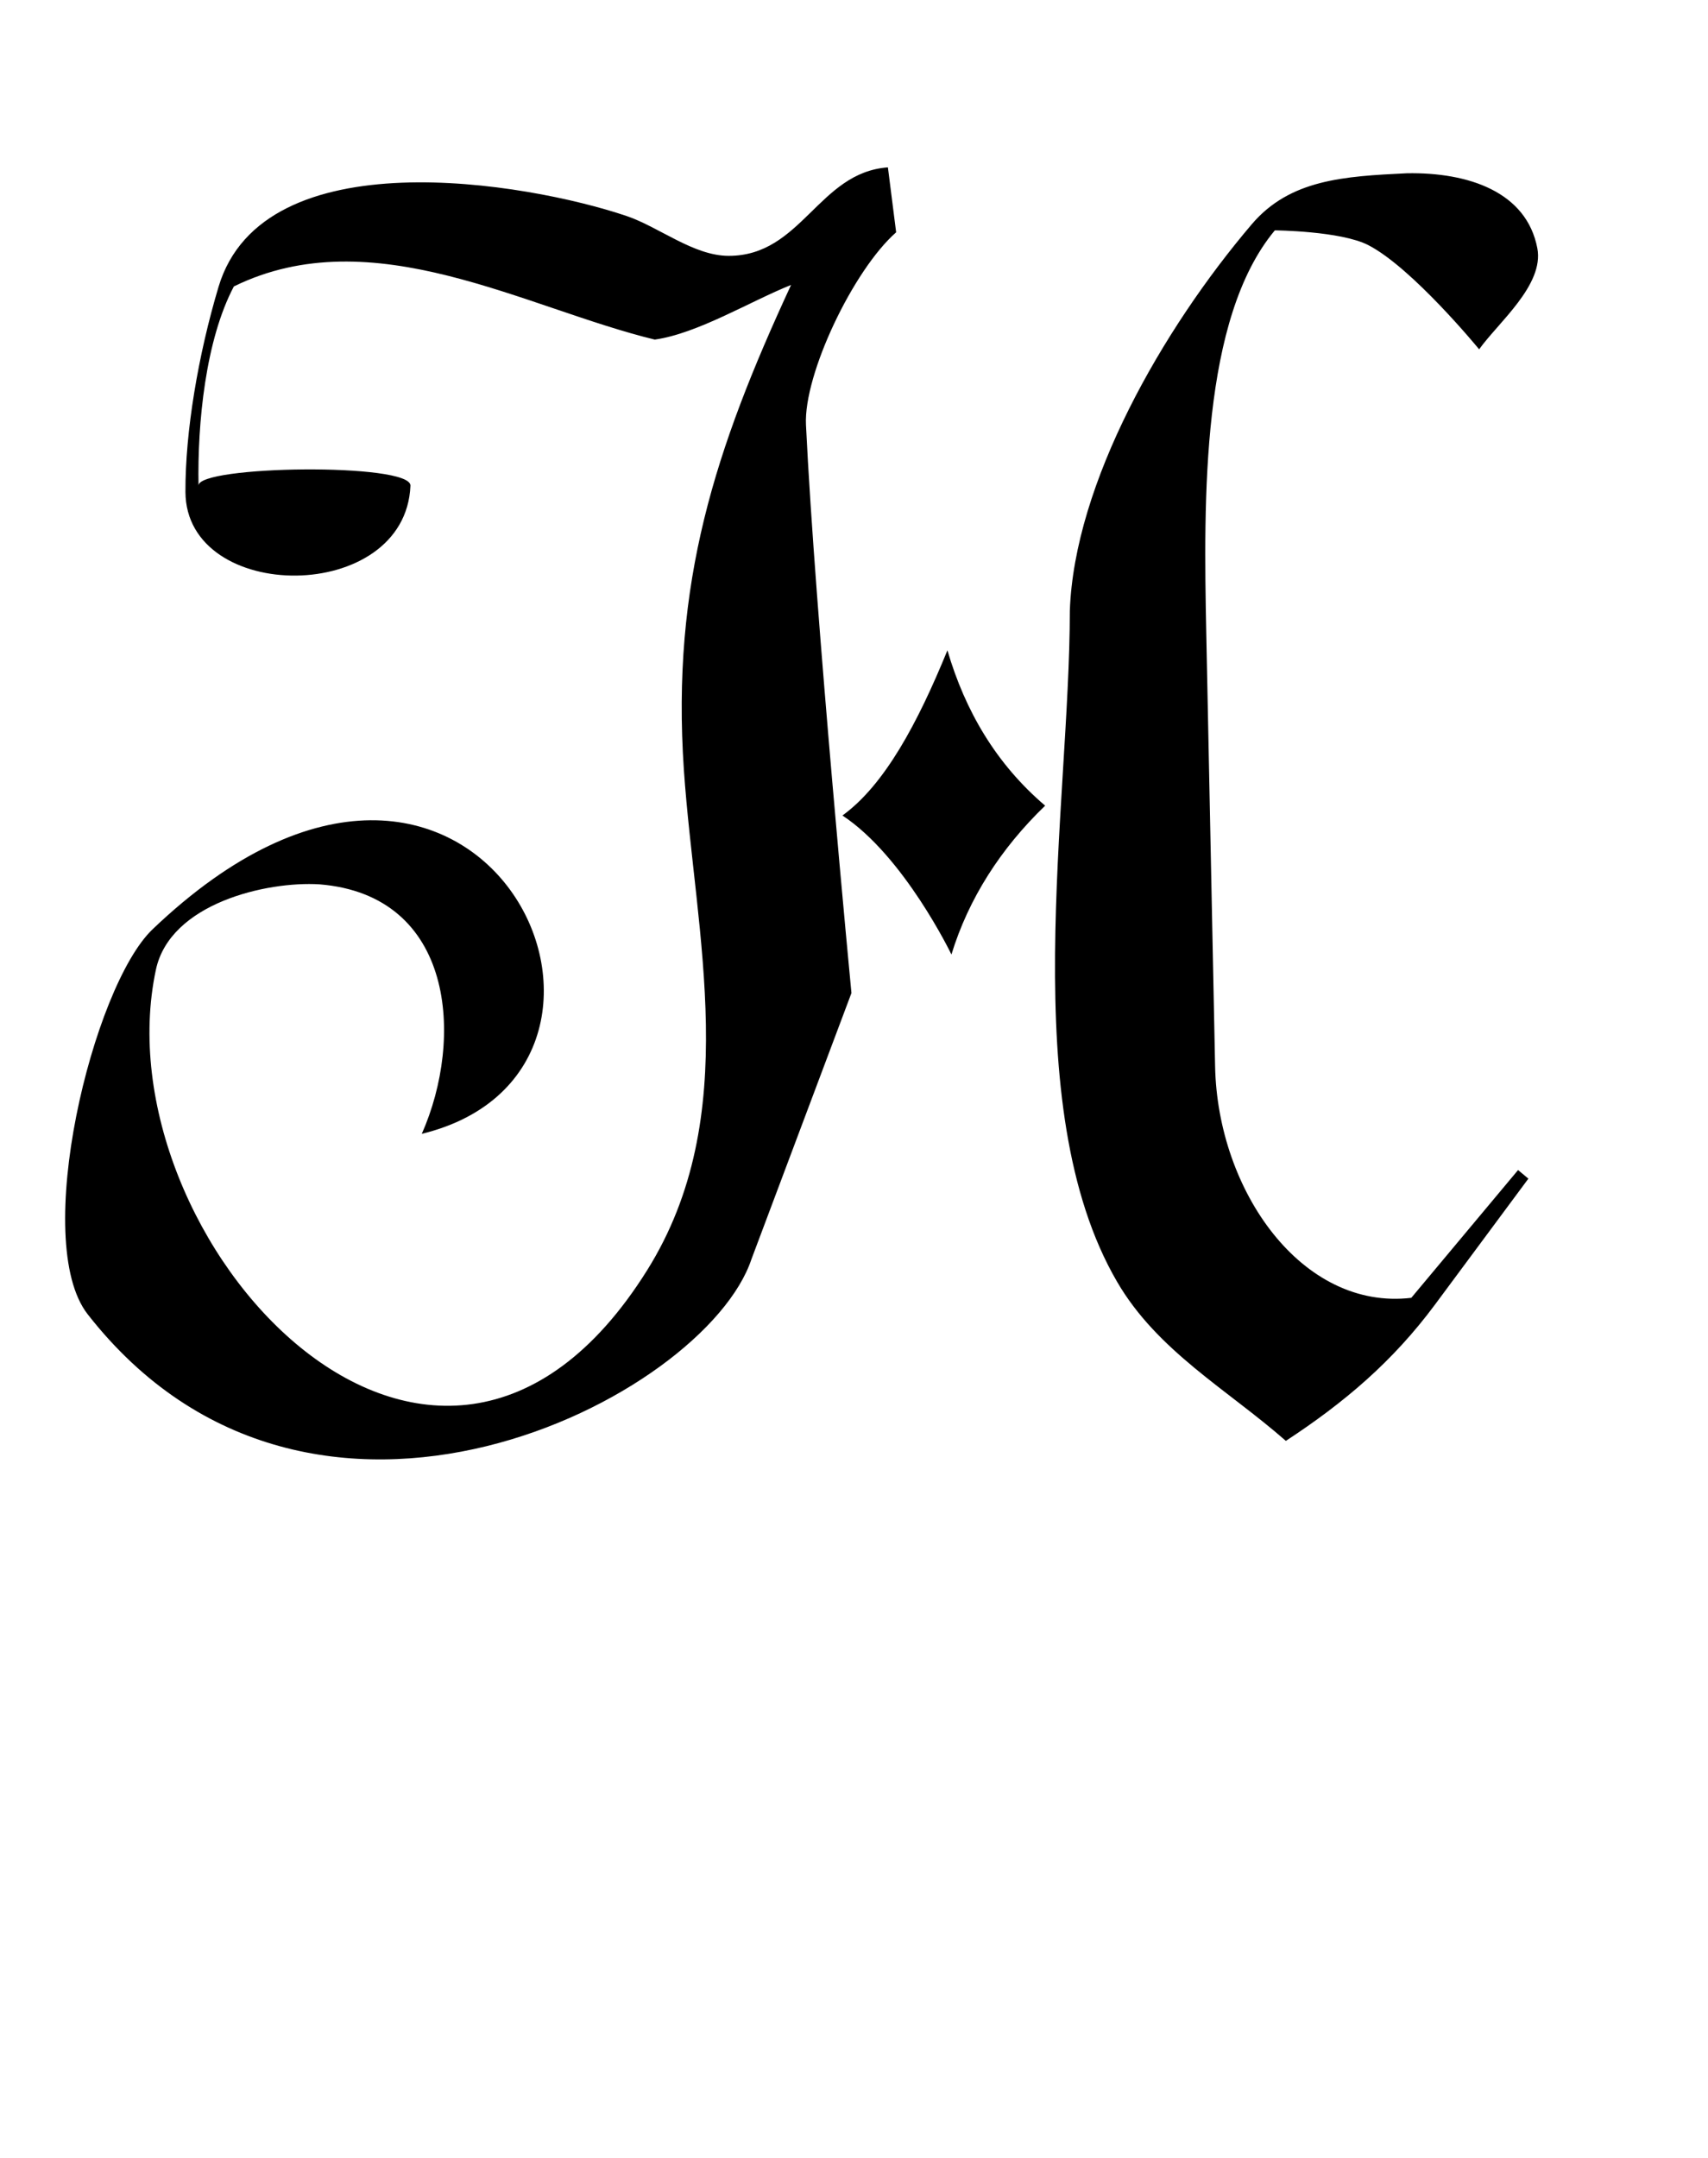 <?xml version="1.0" encoding="UTF-8" standalone="no"?>
<!-- Created with Inkscape (http://www.inkscape.org/) -->

<svg
   width="38"
   height="48"
   viewBox="0 0 10.054 12.7"
   version="1.1"
   id="svg5"
   inkscape:version="1.1.1 (3bf5ae0d25, 2021-09-20)"
   sodipodi:docname="H.svg"
   xmlns:inkscape="http://www.inkscape.org/namespaces/inkscape"
   xmlns:sodipodi="http://sodipodi.sourceforge.net/DTD/sodipodi-0.dtd"
   xmlns="http://www.w3.org/2000/svg"
   xmlns:svg="http://www.w3.org/2000/svg">
  <sodipodi:namedview
     id="namedview7"
     pagecolor="#ffffff"
     bordercolor="#666666"
     borderopacity="1.0"
     inkscape:pageshadow="2"
     inkscape:pageopacity="0.0"
     inkscape:pagecheckerboard="0"
     inkscape:document-units="mm"
     showgrid="false"
     showguides="true"
     inkscape:guide-bbox="true"
     units="px"
     width="32px"
     inkscape:zoom="17.557358"
     inkscape:cx="6.3506138"
     inkscape:cy="13.242311"
     inkscape:window-width="1889"
     inkscape:window-height="1058"
     inkscape:window-x="31"
     inkscape:window-y="0"
     inkscape:window-maximized="1"
     inkscape:current-layer="layer1">
    <sodipodi:guide
       position="0,4.233"
       orientation="0,1"
       id="guide824"
       inkscape:label=""
       inkscape:locked="false"
       inkscape:color="rgb(0,0,255)" />
  </sodipodi:namedview>
  <defs
     id="defs2" />
  <g
     inkscape:label="Layer 1"
     inkscape:groupmode="layer"
     id="layer1">
    <path
       id="path1092"
       style="opacity:1;fill:#000000;stroke:none;stroke-width:0.253"
       d="m 19.723,3.717 c -1.543,0.111 -1.916,1.965 -3.535,1.965 -0.783,0 -1.544,-0.639 -2.271,-0.885 C 11.698,4.047 5.846,3.051 4.854,6.371 4.401,7.885 4.113,9.596 4.119,10.926 c 0.012,2.491 4.887,2.507 4.998,-0.139 0.022,-0.516 -4.739,-0.448 -4.707,0 C 4.383,9.395 4.566,7.55 5.195,6.361 8.278,4.85 11.663,6.843 14.544,7.542 15.497,7.408 16.671,6.688 17.572,6.328 15.882,9.978 14.909,12.943 15.191,17.102 15.444,20.778 16.514,24.792 14.373,28.213 9.662,35.74 2.193,27.481 3.463,21.535 c 0.315,-1.473 2.459,-1.968 3.635,-1.895 2.995,0.242 3.211,3.419 2.271,5.541 5.941,-1.448 1.289,-11.483 -5.981,-4.542 -1.331,1.271 -2.706,6.93 -1.44,8.55 4.977,6.368 13.726,1.853 14.746,-1.23 l 2.219,-5.905 c 0,0 -0.809,-8.43 -1.01,-12.619 -0.054,-1.12 1.05,-3.438 2.003,-4.276 z M 31.25,3.848 c -1.396,0.068 -2.596,0.136 -3.445,1.133 -1.985,2.332 -3.943,5.754 -4.041,8.586 -0.003,4.348 -1.221,11.002 1.049,14.898 0.894,1.538 2.452,2.396 3.75,3.535 1.299,-0.852 2.371,-1.758 3.315,-3.03 l 2.072,-2.794 -0.229,-0.191 -2.372,2.838 c -2.426,0.288 -4.302,-2.373 -4.358,-5.138 l -0.196,-9.614 c -0.061,-3.011 -0.111,-6.994 1.523,-8.955 0,0 1.464,0.013 2.076,0.328 0.98,0.505 2.462,2.314 2.462,2.314 0.427,-0.597 1.447,-1.43 1.293,-2.244 C 33.911,4.265 32.626,3.823 31.25,3.848 Z M 21.045,14.443 c -0.661,1.617 -1.395,2.989 -2.332,3.668 1.371,0.903 2.421,3.087 2.421,3.087 0.381,-1.242 1.095,-2.355 2.082,-3.305 -1.088,-0.927 -1.775,-2.1 -2.171,-3.45 z"
       transform="scale(0.265)"
       sodipodi:nodetypes="cscsssccccccsccssscscccscccscccsscscccccccc" />
  </g>
</svg>
